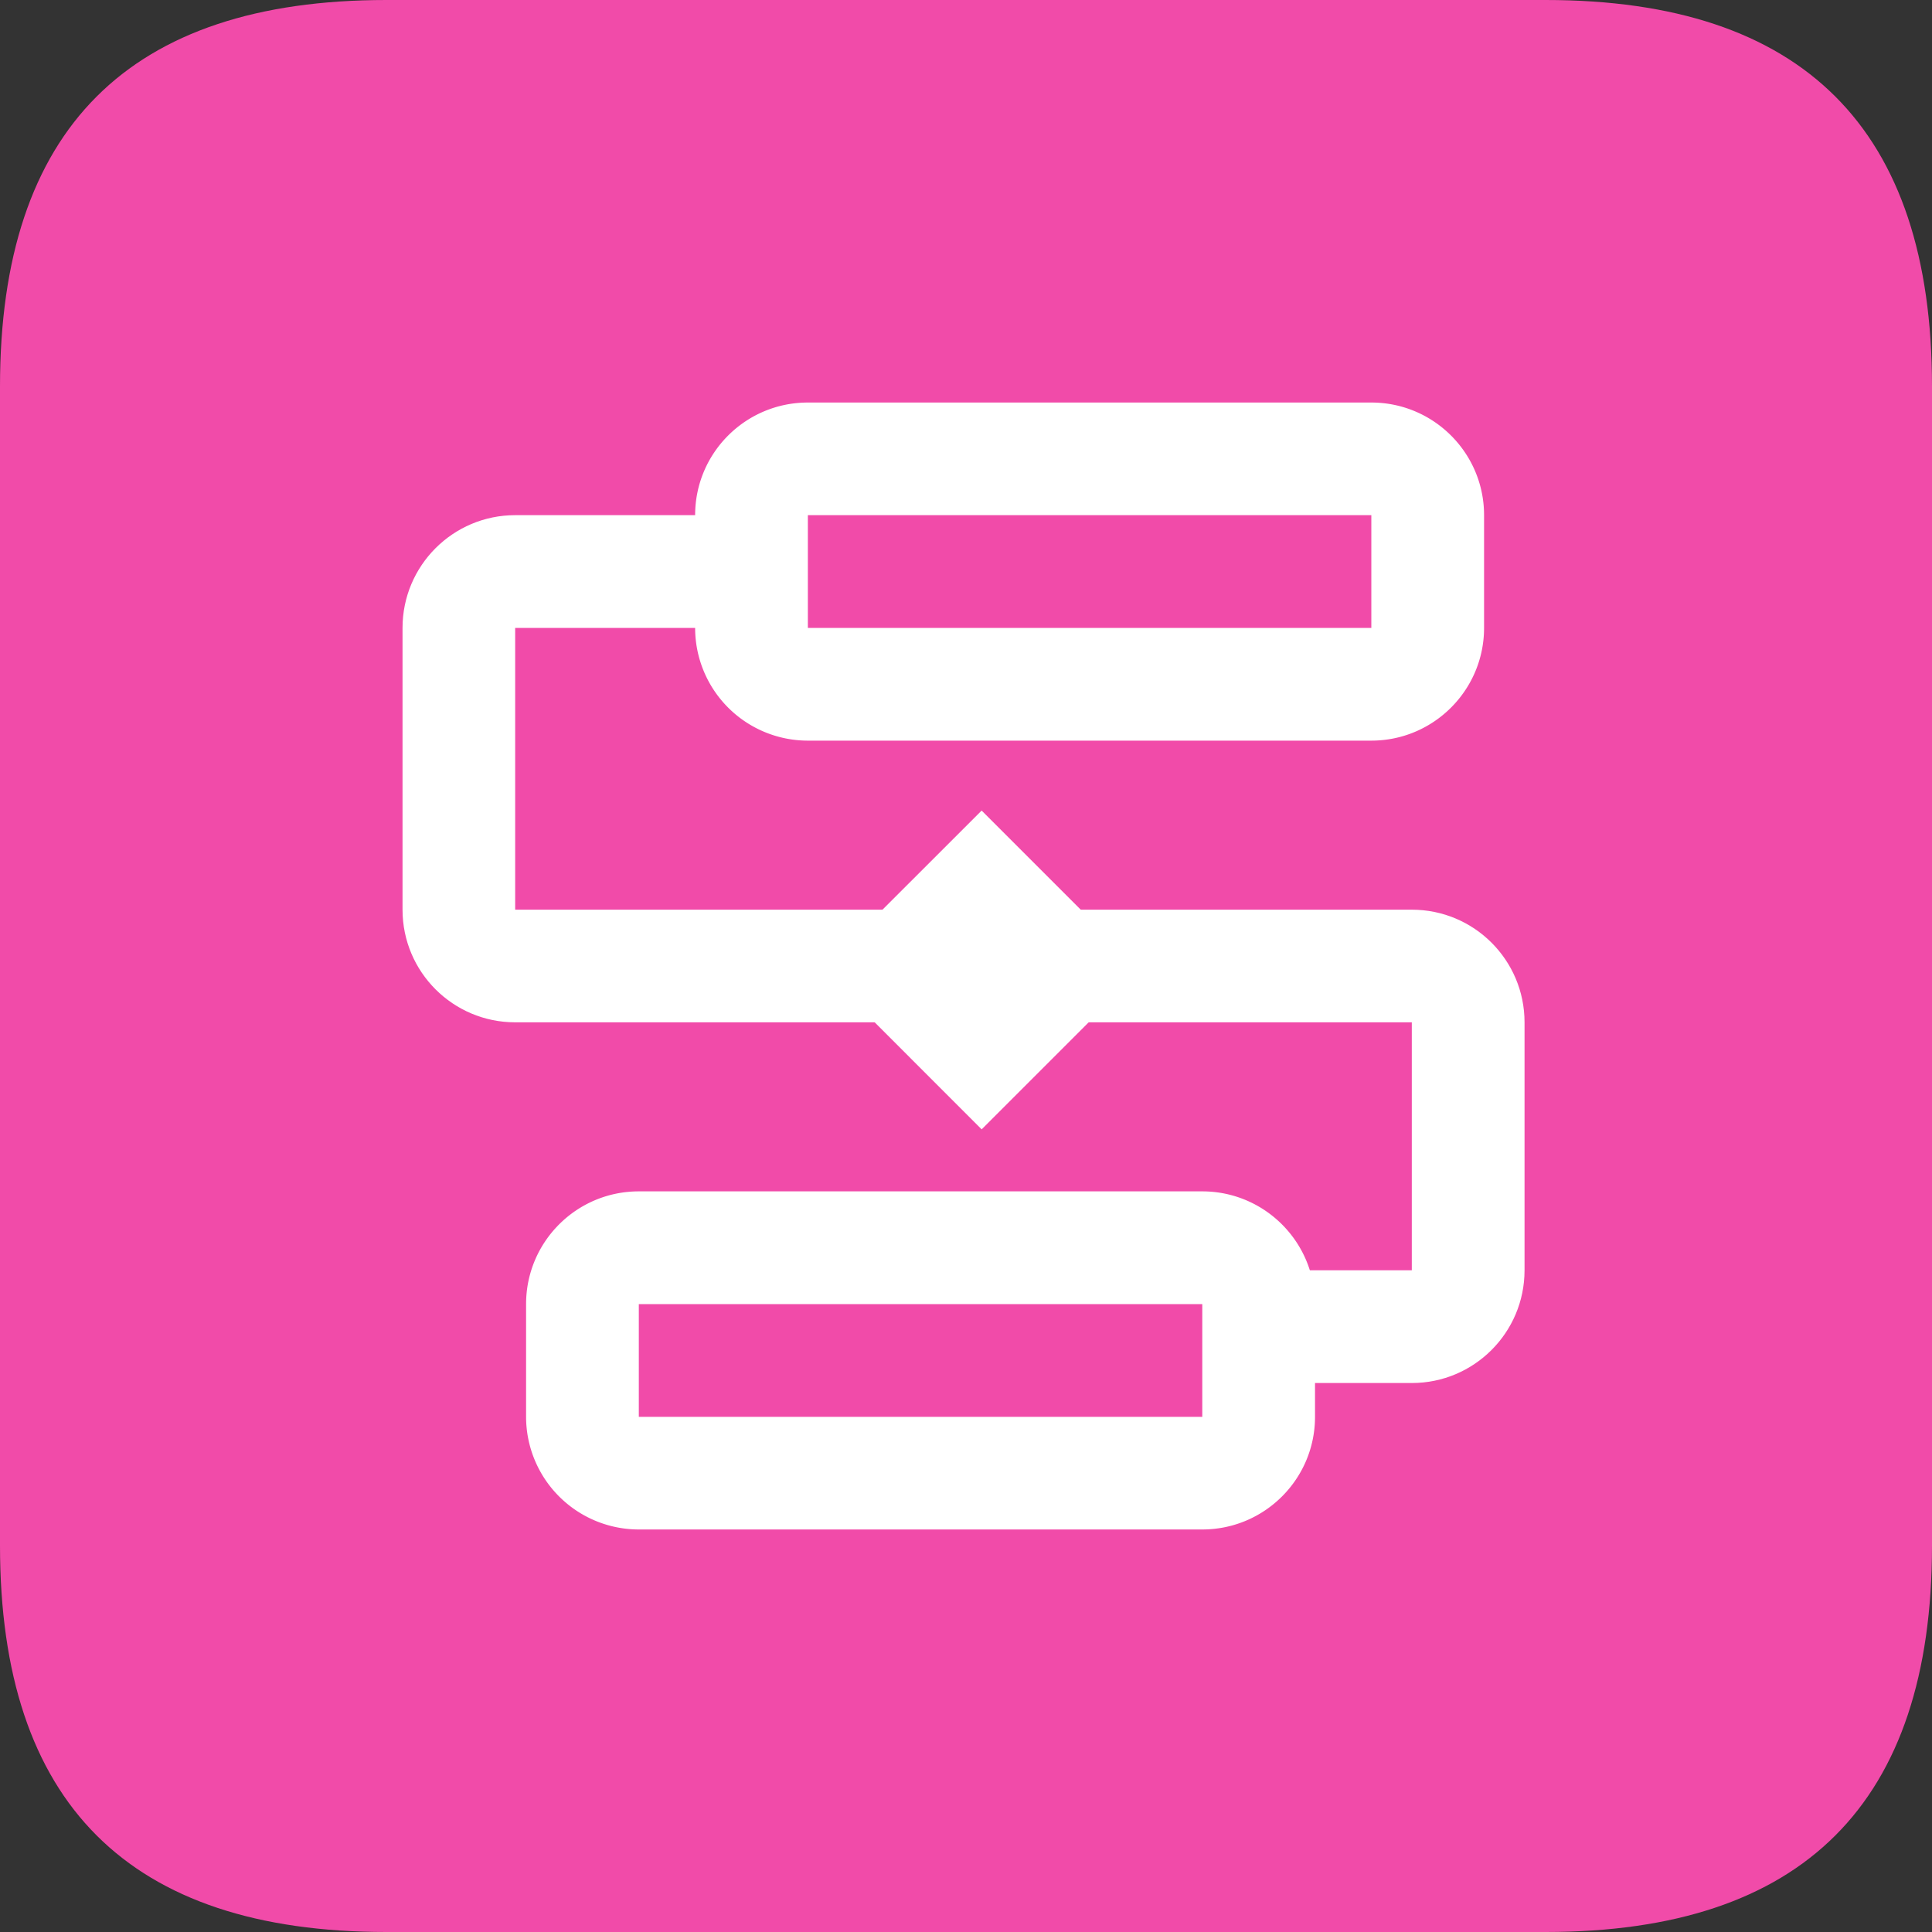 <?xml version="1.0" standalone="no"?><!DOCTYPE svg PUBLIC "-//W3C//DTD SVG 1.1//EN" "http://www.w3.org/Graphics/SVG/1.1/DTD/svg11.dtd"><svg viewBox="0 0 1024 1024" version="1.1" xmlns="http://www.w3.org/2000/svg"><rect x="0" y="0" width="1024" height="1024" fill="#333333" stroke="none"/><path d="M0 0m204.8 0l614.4 0q204.8 0 204.8 204.8l0 614.4q0 204.8-204.8 204.8l-614.4 0q-204.8 0-204.8-204.8l0-614.4q0-204.8 204.8-204.8Z" fill="#F14BA9" /><path d="M372.224 273.05H273.05c-32.973 0-59.699 26.778-59.699 59.75v149.35c0 32.973 26.726 59.699 59.699 59.699h475.238v131.43h-80.384v59.75h80.384c33.024 0 59.75-26.778 59.75-59.75v-131.43c0-32.973-26.726-59.699-59.75-59.699H273.05V332.8H372.224V273.05z" fill="#FFFFFF" /><path d="M726.835 213.35c32.973 0 59.75 26.726 59.75 59.699V332.8c0 32.973-26.778 59.75-59.75 59.75H428.186A59.75 59.75 0 0 1 368.435 332.8V273.05c0-32.973 26.726-59.699 59.75-59.699h298.65zM428.186 273.05V332.8h298.65V273.05H428.186zM637.235 631.45c32.973 0 59.75 26.778 59.75 59.75v59.75c0 32.973-26.778 59.699-59.75 59.699H338.586a59.75 59.75 0 0 1-59.75-59.699V691.2c0-32.973 26.726-59.75 59.75-59.75h298.65zM338.586 691.2v59.75h298.65V691.2H338.586z" fill="#FFFFFF" /><path d="M435.814 514.048l84.48-84.429 84.48 84.48-84.48 84.48z" fill="#FFFFFF" /></svg>
